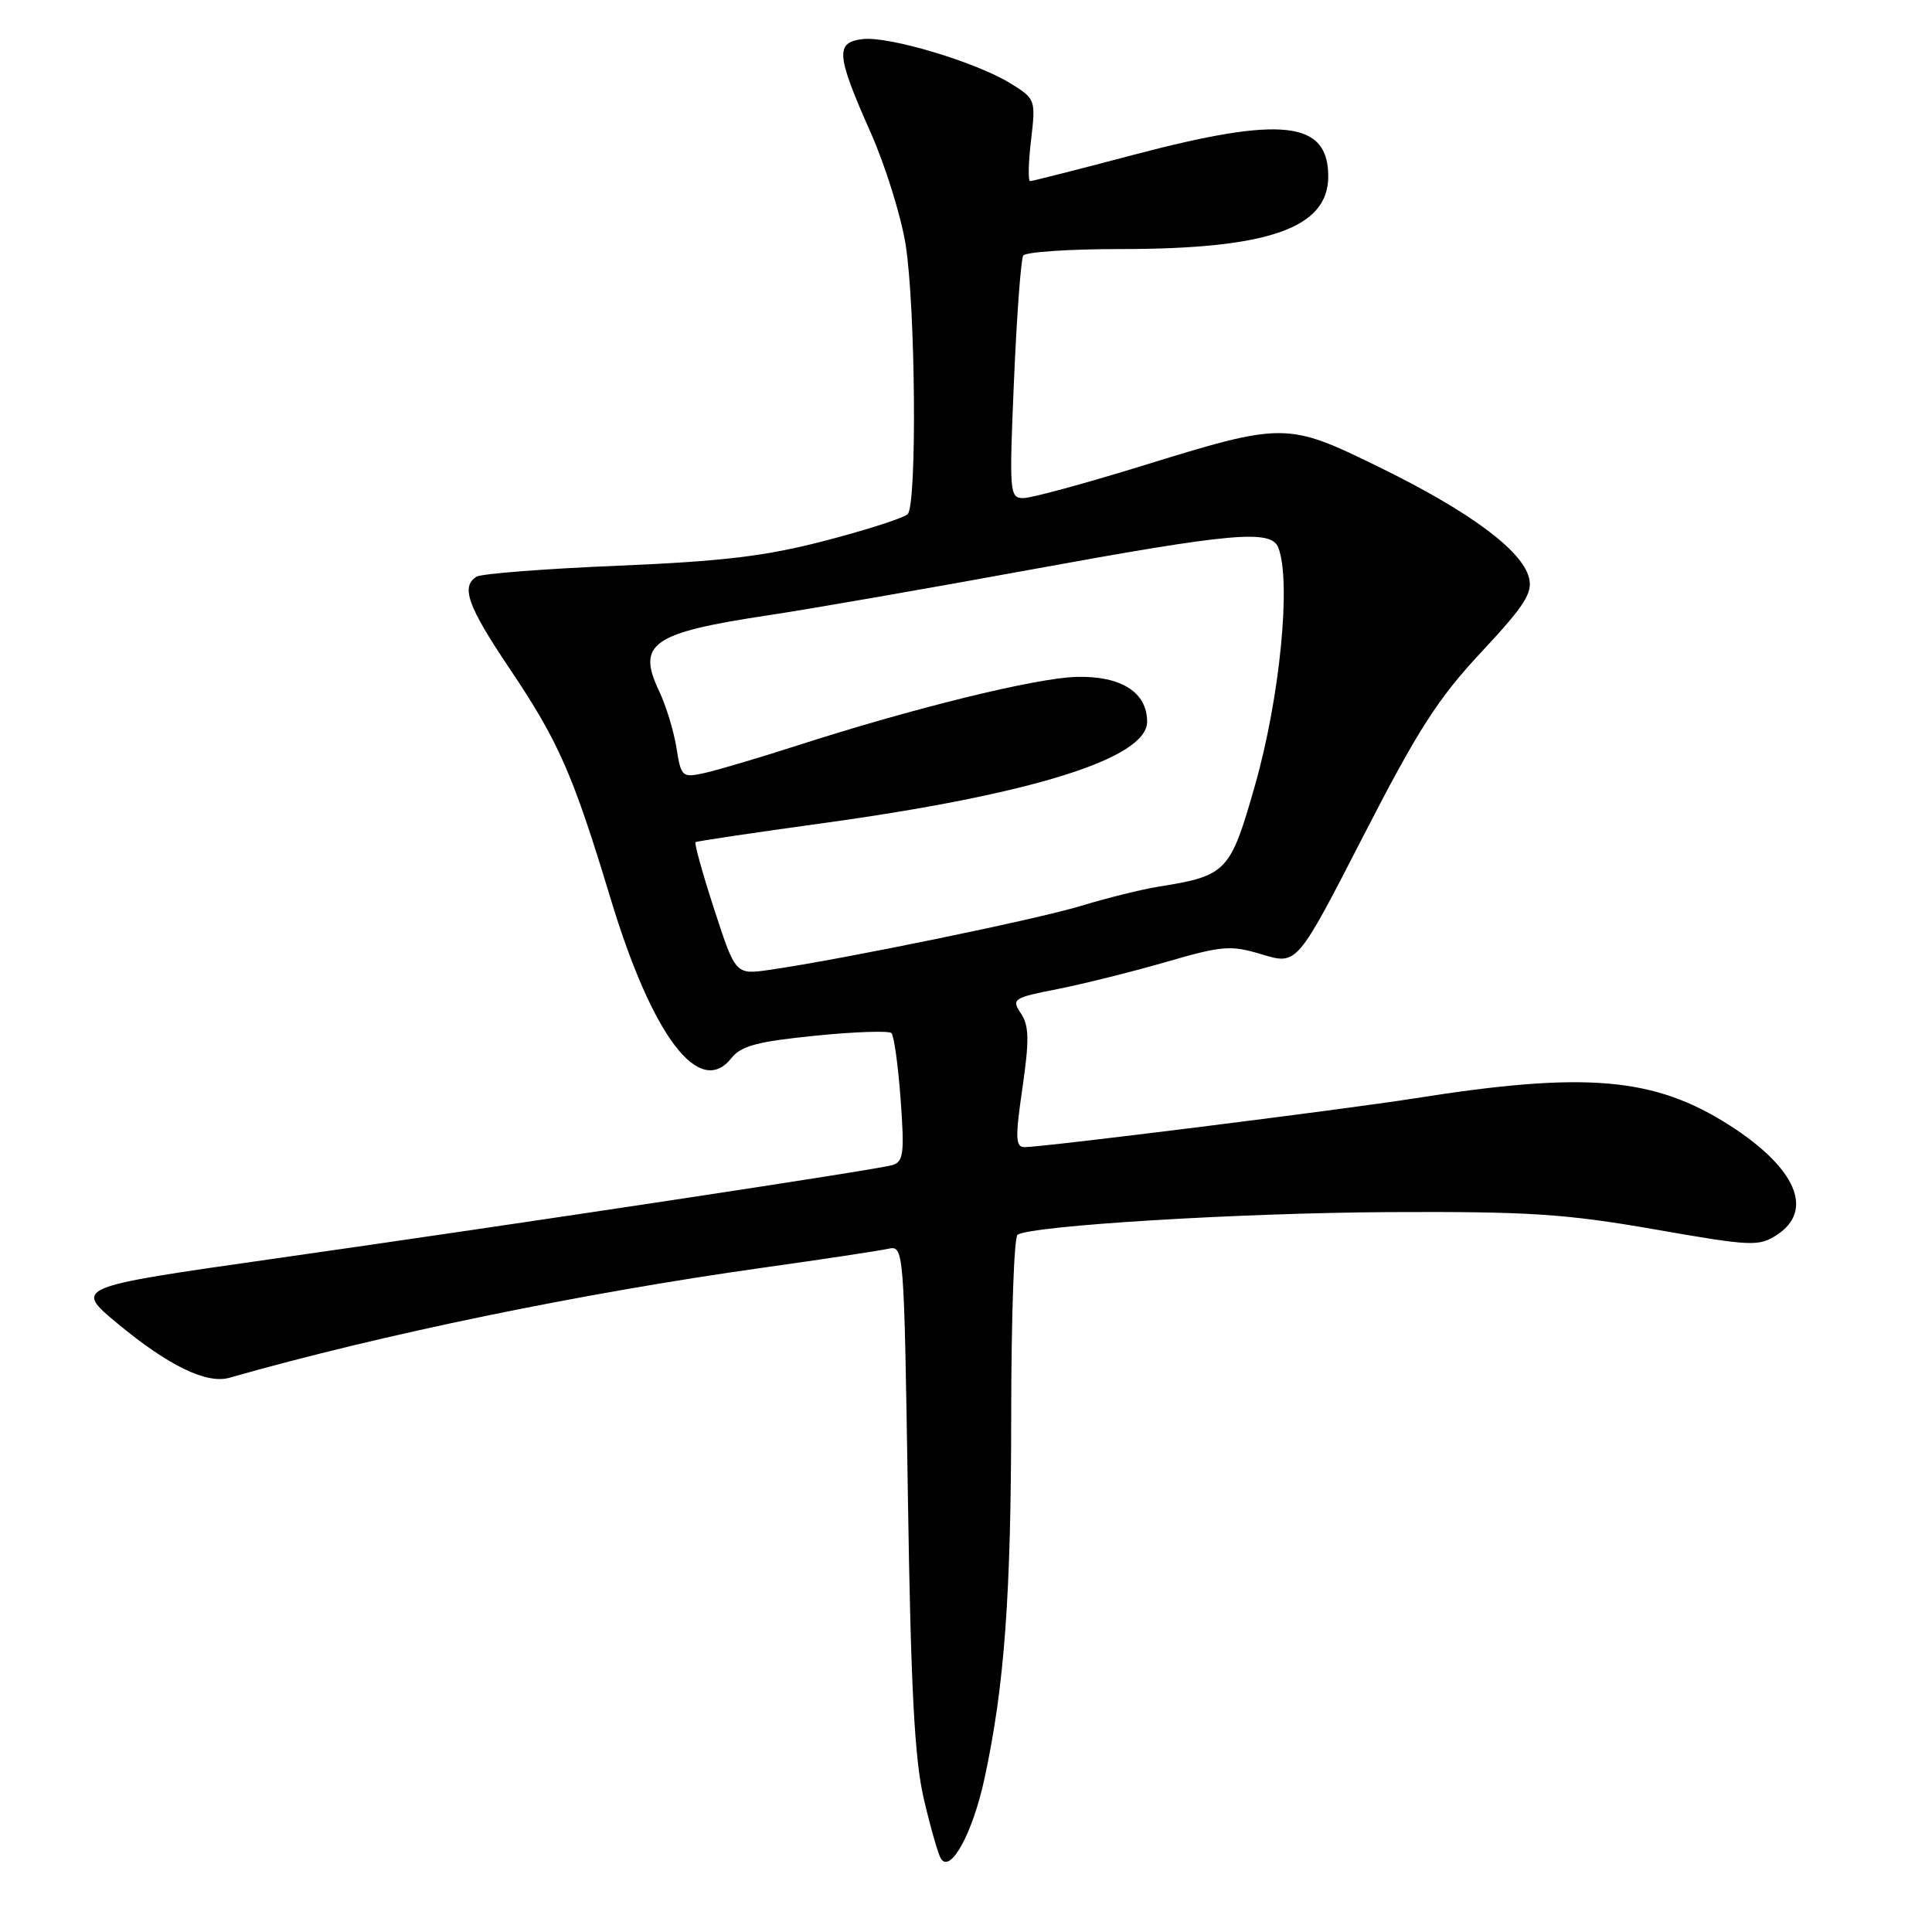 <?xml version="1.0" encoding="UTF-8" standalone="no"?>
<!DOCTYPE svg PUBLIC "-//W3C//DTD SVG 1.1//EN" "http://www.w3.org/Graphics/SVG/1.1/DTD/svg11.dtd" >
<svg xmlns="http://www.w3.org/2000/svg" xmlns:xlink="http://www.w3.org/1999/xlink" version="1.1" viewBox="0 0 256 256">
 <g >
 <path fill="currentColor"
d=" M 130.44 235.71 C 133.10 223.44 133.98 211.39 133.99 187.31 C 134.00 174.55 134.37 163.89 134.83 163.61 C 136.80 162.39 164.23 160.72 184.00 160.61 C 202.53 160.52 207.39 160.83 219.21 162.89 C 232.12 165.15 233.06 165.19 235.46 163.62 C 240.41 160.38 238.00 154.78 229.24 149.15 C 219.22 142.72 210.16 141.94 187.50 145.53 C 178.13 147.01 138.27 152.00 135.77 152.00 C 134.55 152.00 134.51 150.82 135.48 144.15 C 136.40 137.80 136.36 135.92 135.28 134.29 C 134.00 132.37 134.24 132.21 140.16 131.05 C 143.58 130.37 150.05 128.76 154.53 127.46 C 162.03 125.29 163.05 125.21 167.27 126.48 C 171.87 127.86 171.87 127.86 180.61 110.85 C 187.86 96.73 190.53 92.56 196.28 86.41 C 202.02 80.26 203.11 78.57 202.60 76.56 C 201.69 72.93 194.76 67.80 183.00 62.02 C 170.47 55.88 170.26 55.88 151.00 61.83 C 143.57 64.12 136.64 66.00 135.59 66.00 C 133.77 66.00 133.72 65.31 134.36 50.37 C 134.73 41.78 135.28 34.36 135.58 33.87 C 135.87 33.39 141.69 33.00 148.51 33.00 C 168.09 33.00 176.00 30.23 176.00 23.37 C 176.00 16.01 169.86 15.33 150.26 20.50 C 142.97 22.43 136.78 24.00 136.50 24.00 C 136.21 24.00 136.27 21.55 136.62 18.56 C 137.25 13.20 137.21 13.10 133.88 11.04 C 129.32 8.23 117.82 4.78 114.33 5.18 C 110.65 5.60 110.79 7.25 115.34 17.50 C 117.30 21.90 119.39 28.61 120.00 32.41 C 121.32 40.78 121.52 66.88 120.27 68.13 C 119.78 68.62 114.91 70.19 109.44 71.62 C 101.51 73.69 95.93 74.37 81.90 74.96 C 72.22 75.36 63.78 76.02 63.15 76.41 C 61.04 77.71 61.96 80.30 67.43 88.45 C 74.03 98.26 75.88 102.46 80.92 119.11 C 86.44 137.34 92.68 145.57 96.92 140.20 C 98.18 138.59 100.39 138.00 108.00 137.24 C 113.22 136.71 117.78 136.56 118.12 136.89 C 118.46 137.23 119.01 141.19 119.34 145.69 C 119.86 152.88 119.72 153.95 118.21 154.39 C 116.02 155.02 70.29 161.94 36.13 166.81 C 9.77 170.56 9.77 170.56 15.63 175.42 C 22.36 180.99 27.39 183.42 30.40 182.56 C 50.46 176.84 77.08 171.35 101.00 167.99 C 108.97 166.87 116.46 165.74 117.64 165.48 C 119.78 165.02 119.78 165.02 120.30 198.26 C 120.69 223.77 121.18 233.09 122.41 238.36 C 123.29 242.13 124.31 245.69 124.67 246.27 C 125.93 248.31 128.88 242.92 130.44 235.71 Z  M 94.64 120.50 C 93.09 115.74 91.98 111.73 92.16 111.59 C 92.35 111.46 99.92 110.33 109.00 109.08 C 136.74 105.26 152.00 100.49 152.00 95.63 C 152.00 91.74 148.57 89.55 142.68 89.69 C 137.29 89.82 120.99 93.83 105.50 98.83 C 100.55 100.42 95.10 102.04 93.39 102.42 C 90.37 103.08 90.25 102.97 89.63 99.06 C 89.27 96.84 88.25 93.49 87.35 91.60 C 84.33 85.27 86.37 83.85 101.85 81.52 C 107.16 80.72 122.65 78.03 136.29 75.53 C 163.40 70.57 168.45 70.12 169.39 72.58 C 171.11 77.05 169.60 92.42 166.31 104.00 C 163.02 115.56 162.58 116.04 153.50 117.49 C 151.30 117.84 146.70 118.98 143.29 120.02 C 137.35 121.83 111.52 127.14 101.98 128.51 C 97.46 129.16 97.46 129.16 94.64 120.50 Z "/>
</g>
</svg>